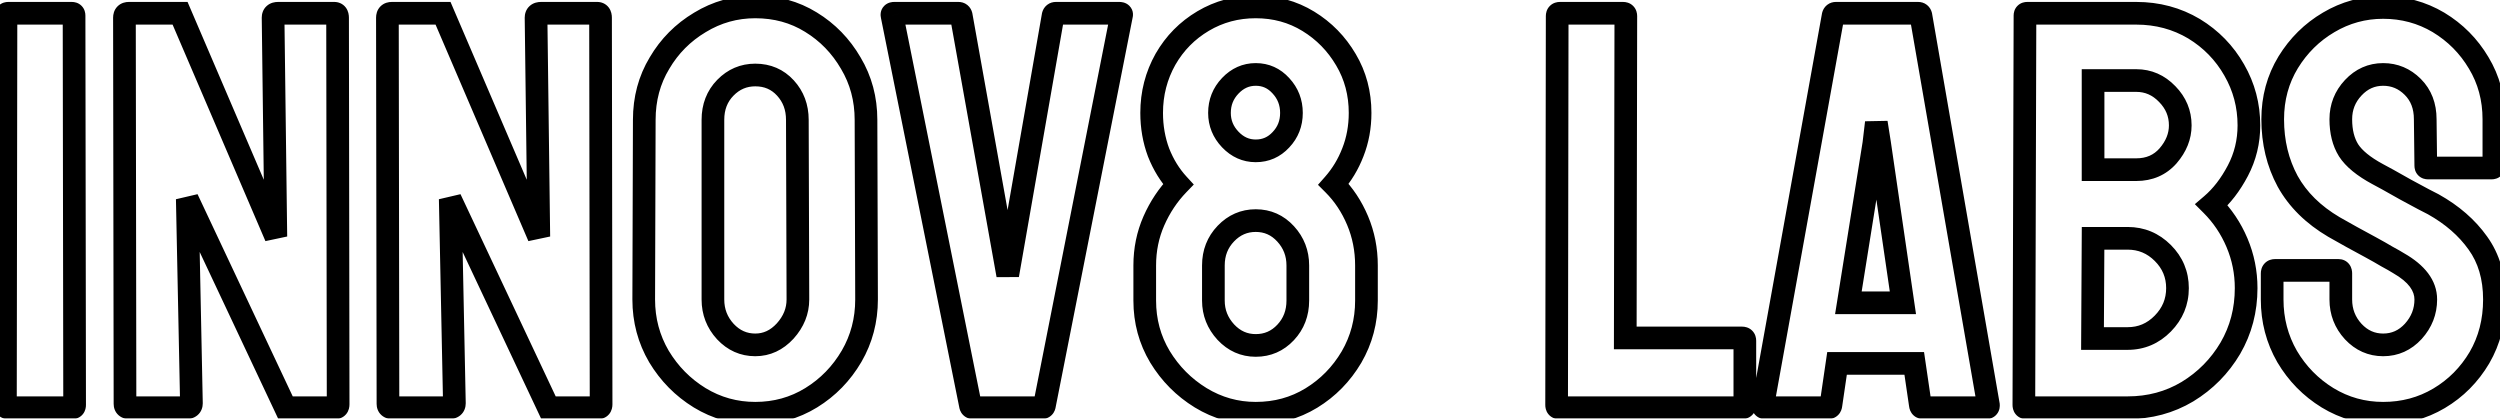  <svg
        width="430"
        height="72"
        viewBox="0 0 441 72"
        fill="none"
        xmlns="http://www.w3.org/2000/svg"
      >
        <mask
          id="path-1-outside-1_31_3"
          maskUnits="userSpaceOnUse"
          x="-2"
          y="-2"
          width="445"
          height="76"
          fill="black"
        >
          <rect fill="white" x="-2" y="-2" width="445" height="76" />
          <path d="M12.771 71H1.443C1.118 71 0.955 70.837 0.955 70.512L1.053 1.811C1.053 1.55 1.183 1.42 1.443 1.42H12.674C12.934 1.42 13.065 1.55 13.065 1.811L13.162 70.512C13.162 70.837 13.032 71 12.771 71ZM32.84 71H22.83C22.309 71 22.049 70.772 22.049 70.316L21.951 2.201C21.951 1.68 22.212 1.42 22.732 1.42H31.766L48.66 40.824L48.172 2.201C48.172 1.68 48.465 1.42 49.051 1.42H58.963C59.353 1.42 59.549 1.68 59.549 2.201L59.647 70.414C59.647 70.805 59.484 71 59.158 71H50.369L33.035 34.184L33.768 70.219C33.768 70.74 33.458 71 32.84 71ZM79.227 71H69.217C68.696 71 68.436 70.772 68.436 70.316L68.338 2.201C68.338 1.68 68.598 1.42 69.119 1.42H78.152L95.047 40.824L94.559 2.201C94.559 1.68 94.852 1.42 95.438 1.42H105.35C105.74 1.42 105.936 1.68 105.936 2.201L106.033 70.414C106.033 70.805 105.87 71 105.545 71H96.756L79.422 34.184L80.154 70.219C80.154 70.74 79.845 71 79.227 71ZM133.23 71.977C129.682 71.977 126.411 71.065 123.416 69.242C120.454 67.419 118.061 64.994 116.238 61.967C114.448 58.907 113.553 55.554 113.553 51.908L113.65 20.219C113.65 16.508 114.546 13.171 116.336 10.209C118.094 7.214 120.47 4.822 123.465 3.031C126.46 1.208 129.715 0.297 133.23 0.297C136.876 0.297 140.148 1.192 143.045 2.982C145.975 4.773 148.318 7.182 150.076 10.209C151.867 13.204 152.762 16.54 152.762 20.219L152.859 51.908C152.859 55.554 151.98 58.891 150.223 61.918C148.432 64.978 146.056 67.419 143.094 69.242C140.132 71.065 136.844 71.977 133.23 71.977ZM133.23 59.916C135.249 59.916 137.007 59.102 138.504 57.475C140.001 55.815 140.75 53.959 140.75 51.908L140.652 20.219C140.652 18.005 139.952 16.134 138.553 14.604C137.153 13.074 135.379 12.309 133.23 12.309C131.18 12.309 129.422 13.057 127.957 14.555C126.492 16.052 125.76 17.94 125.76 20.219V51.908C125.76 54.089 126.492 55.977 127.957 57.572C129.422 59.135 131.18 59.916 133.23 59.916ZM183.768 71H171.658C171.365 71 171.202 70.837 171.17 70.512L157.352 1.811C157.286 1.55 157.417 1.42 157.742 1.42H169.07C169.331 1.42 169.493 1.55 169.559 1.811L177.762 47.611L185.77 1.811C185.835 1.55 185.997 1.42 186.258 1.42H197.439C197.798 1.42 197.928 1.55 197.83 1.811L184.256 70.512C184.223 70.837 184.061 71 183.768 71ZM221.512 71.977C218.029 71.977 214.79 71.065 211.795 69.242C208.833 67.419 206.44 65.01 204.617 62.016C202.827 59.021 201.932 55.717 201.932 52.103V45.902C201.932 43.103 202.469 40.482 203.543 38.041C204.617 35.6 206.049 33.451 207.84 31.596C206.375 30.001 205.219 28.129 204.373 25.98C203.559 23.799 203.152 21.472 203.152 18.998C203.152 15.58 203.966 12.422 205.594 9.525C207.221 6.693 209.435 4.447 212.234 2.787C215.034 1.127 218.126 0.297 221.512 0.297C224.93 0.297 228.022 1.143 230.789 2.836C233.556 4.529 235.77 6.791 237.43 9.623C239.09 12.422 239.92 15.547 239.92 18.998C239.92 21.472 239.497 23.783 238.65 25.932C237.837 28.047 236.697 29.936 235.232 31.596C237.023 33.386 238.439 35.518 239.48 37.992C240.522 40.466 241.043 43.103 241.043 45.902V52.103C241.043 55.717 240.164 59.037 238.406 62.065C236.616 65.092 234.256 67.501 231.326 69.291C228.396 71.081 225.125 71.977 221.512 71.977ZM221.512 25.688C223.27 25.688 224.751 25.037 225.955 23.734C227.192 22.432 227.811 20.854 227.811 18.998C227.811 17.143 227.192 15.547 225.955 14.213C224.751 12.878 223.27 12.211 221.512 12.211C219.786 12.211 218.289 12.878 217.02 14.213C215.75 15.547 215.115 17.143 215.115 18.998C215.115 20.788 215.75 22.351 217.02 23.686C218.289 25.02 219.786 25.688 221.512 25.688ZM221.512 60.014C223.595 60.014 225.353 59.249 226.785 57.719C228.217 56.189 228.934 54.317 228.934 52.103V45.902C228.934 43.754 228.217 41.898 226.785 40.336C225.353 38.773 223.595 37.992 221.512 37.992C219.461 37.992 217.703 38.757 216.238 40.287C214.773 41.817 214.041 43.689 214.041 45.902V52.103C214.041 54.219 214.773 56.075 216.238 57.67C217.703 59.232 219.461 60.014 221.512 60.014ZM307.303 71H274.979C274.718 71 274.588 70.837 274.588 70.512L274.686 1.908C274.686 1.583 274.848 1.42 275.174 1.42H286.307C286.632 1.42 286.795 1.583 286.795 1.908L286.697 58.695H307.303C307.628 58.695 307.791 58.858 307.791 59.184V70.512C307.791 70.837 307.628 71 307.303 71ZM310.965 70.512L323.367 1.811C323.432 1.55 323.595 1.42 323.855 1.42H338.357C338.618 1.42 338.781 1.55 338.846 1.811L350.76 70.512C350.792 70.837 350.662 71 350.369 71H339.285C338.96 71 338.781 70.837 338.748 70.512L337.674 63.188H324.051L322.977 70.512C322.944 70.837 322.781 71 322.488 71H311.355C311.095 71 310.965 70.837 310.965 70.512ZM330.545 24.418L326.053 52.494H335.672L331.57 24.418L330.984 20.707L330.545 24.418ZM375.32 71H357.4C357.14 71 357.01 70.837 357.01 70.512L357.205 1.811C357.205 1.55 357.335 1.42 357.596 1.42H376.834C380.577 1.42 383.979 2.331 387.039 4.154C390.034 5.977 392.394 8.402 394.119 11.43C395.844 14.425 396.707 17.68 396.707 21.195C396.707 24.06 396.056 26.729 394.754 29.203C393.452 31.677 391.906 33.679 390.115 35.209C392.036 37.13 393.533 39.359 394.607 41.898C395.682 44.438 396.219 47.107 396.219 49.906C396.219 53.78 395.291 57.312 393.436 60.502C391.548 63.692 389.025 66.247 385.867 68.168C382.71 70.056 379.194 71 375.32 71ZM376.834 13.285H369.217V29.008H376.834C379.145 29.008 381.017 28.194 382.449 26.566C383.882 24.906 384.598 23.116 384.598 21.195C384.598 19.079 383.833 17.24 382.303 15.678C380.773 14.083 378.95 13.285 376.834 13.285ZM375.32 41.117H369.217L369.119 58.793H375.32C377.729 58.793 379.796 57.914 381.521 56.156C383.247 54.398 384.109 52.315 384.109 49.906C384.109 47.497 383.247 45.43 381.521 43.705C379.796 41.98 377.729 41.117 375.32 41.117ZM420.389 71.977C416.84 71.977 413.569 71.065 410.574 69.242C407.612 67.419 405.236 64.994 403.445 61.967C401.688 58.907 400.809 55.554 400.809 51.908V47.318C400.809 46.96 400.971 46.781 401.297 46.781H412.527C412.788 46.781 412.918 46.96 412.918 47.318V51.908C412.918 54.089 413.65 55.977 415.115 57.572C416.58 59.135 418.338 59.916 420.389 59.916C422.472 59.916 424.246 59.118 425.711 57.523C427.176 55.896 427.908 54.024 427.908 51.908C427.908 49.467 426.313 47.335 423.123 45.512C422.602 45.186 421.919 44.796 421.072 44.34C420.258 43.852 419.282 43.298 418.143 42.68C417.003 42.061 415.896 41.459 414.822 40.873C413.748 40.255 412.706 39.669 411.697 39.115C408.051 36.967 405.333 34.281 403.543 31.059C401.785 27.803 400.906 24.158 400.906 20.121C400.906 16.41 401.818 13.057 403.641 10.062C405.464 7.1 407.84 4.757 410.77 3.031C413.732 1.273 416.938 0.395 420.389 0.395C423.937 0.395 427.192 1.273 430.154 3.031C433.117 4.822 435.477 7.198 437.234 10.16C439.025 13.122 439.92 16.443 439.92 20.121V28.324C439.92 28.585 439.79 28.715 439.529 28.715H428.299C428.038 28.715 427.908 28.585 427.908 28.324L427.811 20.121C427.811 17.777 427.078 15.873 425.613 14.408C424.148 12.943 422.407 12.211 420.389 12.211C418.338 12.211 416.58 12.992 415.115 14.555C413.65 16.117 412.918 17.973 412.918 20.121C412.918 22.302 413.374 24.125 414.285 25.59C415.229 27.055 416.938 28.454 419.412 29.789C419.673 29.919 420.275 30.245 421.219 30.766C422.163 31.287 423.204 31.872 424.344 32.523C425.516 33.142 426.574 33.712 427.518 34.232C428.462 34.721 429.031 35.014 429.227 35.111C432.547 36.967 435.167 39.245 437.088 41.947C439.041 44.649 440.018 47.969 440.018 51.908C440.018 55.717 439.139 59.135 437.381 62.162C435.59 65.189 433.214 67.582 430.252 69.34C427.29 71.098 424.002 71.977 420.389 71.977Z" />
        </mask>
        <path
          d="M0.955 70.512L-1.045 70.509V70.512H0.955ZM1.053 1.811L3.053 1.813V1.811H1.053ZM13.065 1.811L11.065 1.811L11.065 1.813L13.065 1.811ZM13.162 70.512L15.162 70.512L15.162 70.509L13.162 70.512ZM12.771 69H1.443V73H12.771V69ZM1.443 69C1.589 69 2.065 69.038 2.491 69.464C2.917 69.89 2.955 70.366 2.955 70.512H-1.045C-1.045 70.983 -0.926 71.703 -0.337 72.292C0.252 72.881 0.972 73 1.443 73V69ZM2.955 70.515L3.053 1.813L-0.947 1.808L-1.045 70.509L2.955 70.515ZM3.053 1.811C3.053 1.989 3.007 2.49 2.565 2.932C2.122 3.374 1.621 3.42 1.443 3.42V-0.58C1.005 -0.58 0.309 -0.469 -0.264 0.103C-0.836 0.676 -0.947 1.372 -0.947 1.811H3.053ZM1.443 3.42H12.674V-0.58H1.443V3.42ZM12.674 3.42C12.496 3.42 11.995 3.374 11.553 2.932C11.11 2.49 11.065 1.989 11.065 1.811H15.065C15.065 1.372 14.954 0.676 14.381 0.103C13.809 -0.469 13.112 -0.58 12.674 -0.58V3.42ZM11.065 1.813L11.162 70.515L15.162 70.509L15.065 1.808L11.065 1.813ZM11.162 70.512C11.162 70.461 11.164 70.052 11.503 69.629C11.91 69.119 12.46 69 12.771 69V73C13.343 73 14.089 72.799 14.626 72.127C15.096 71.541 15.162 70.888 15.162 70.512H11.162ZM22.049 70.316L24.049 70.316L24.049 70.314L22.049 70.316ZM21.951 2.201L19.951 2.201L19.951 2.204L21.951 2.201ZM31.766 1.42L33.604 0.632L33.084 -0.58H31.766V1.42ZM48.66 40.824L46.822 41.612L50.66 40.799L48.66 40.824ZM48.172 2.201H46.172V2.214L46.172 2.226L48.172 2.201ZM59.549 2.201L57.549 2.201L57.549 2.204L59.549 2.201ZM59.647 70.414L61.647 70.414L61.647 70.411L59.647 70.414ZM50.369 71L48.56 71.852L49.1 73H50.369V71ZM33.035 34.184L34.845 33.332L31.036 34.224L33.035 34.184ZM33.768 70.219H35.768V70.198L35.767 70.178L33.768 70.219ZM32.84 69H22.83V73H32.84V69ZM22.83 69C22.839 69 22.921 69 23.048 69.037C23.181 69.076 23.372 69.158 23.561 69.324C23.992 69.701 24.049 70.161 24.049 70.316H20.049C20.049 70.927 20.236 71.729 20.927 72.334C21.568 72.895 22.322 73 22.83 73V69ZM24.049 70.314L23.951 2.198L19.951 2.204L20.049 70.319L24.049 70.314ZM23.951 2.201C23.951 2.249 23.938 2.652 23.561 3.029C23.183 3.407 22.78 3.42 22.732 3.42V-0.58C22.164 -0.58 21.37 -0.437 20.732 0.201C20.095 0.839 19.951 1.632 19.951 2.201H23.951ZM22.732 3.42H31.766V-0.58H22.732V3.42ZM29.927 2.208L46.822 41.612L50.498 40.036L33.604 0.632L29.927 2.208ZM50.66 40.799L50.172 2.176L46.172 2.226L46.66 40.849L50.66 40.799ZM50.172 2.201C50.172 2.314 50.129 2.747 49.72 3.11C49.54 3.27 49.359 3.35 49.234 3.386C49.174 3.404 49.126 3.412 49.097 3.416C49.067 3.42 49.051 3.42 49.051 3.42V-0.58C48.504 -0.58 47.72 -0.464 47.063 0.12C46.361 0.744 46.172 1.567 46.172 2.201H50.172ZM49.051 3.42H58.963V-0.58H49.051V3.42ZM58.963 3.42C58.84 3.42 58.639 3.399 58.407 3.296C58.163 3.188 57.955 3.019 57.802 2.815C57.526 2.447 57.549 2.133 57.549 2.201H61.549C61.549 1.748 61.474 1.044 61.002 0.415C60.449 -0.322 59.646 -0.58 58.963 -0.58V3.42ZM57.549 2.204L57.647 70.417L61.647 70.411L61.549 2.198L57.549 2.204ZM57.647 70.414C57.647 70.381 57.646 69.984 57.988 69.573C58.388 69.093 58.907 69 59.158 69V73C59.735 73 60.498 72.81 61.061 72.134C61.566 71.528 61.647 70.838 61.647 70.414H57.647ZM59.158 69H50.369V73H59.158V69ZM52.179 70.148L34.845 33.332L31.226 35.035L48.56 71.852L52.179 70.148ZM31.036 34.224L31.768 70.259L35.767 70.178L35.035 34.143L31.036 34.224ZM31.768 70.219C31.768 70.072 31.827 69.629 32.247 69.275C32.602 68.977 32.917 69 32.84 69V73C33.382 73 34.16 72.893 34.824 72.335C35.553 71.72 35.768 70.886 35.768 70.219H31.768ZM68.436 70.316L70.436 70.316L70.436 70.314L68.436 70.316ZM68.338 2.201L66.338 2.201L66.338 2.204L68.338 2.201ZM78.152 1.42L79.99 0.632L79.471 -0.58H78.152V1.42ZM95.047 40.824L93.209 41.612L97.047 40.799L95.047 40.824ZM94.559 2.201H92.559V2.214L92.559 2.226L94.559 2.201ZM105.936 2.201L103.936 2.201L103.936 2.204L105.936 2.201ZM106.033 70.414L108.033 70.414L108.033 70.411L106.033 70.414ZM96.756 71L94.946 71.852L95.487 73H96.756V71ZM79.422 34.184L81.231 33.332L77.422 34.224L79.422 34.184ZM80.154 70.219H82.154V70.198L82.154 70.178L80.154 70.219ZM79.227 69H69.217V73H79.227V69ZM69.217 69C69.226 69 69.308 69 69.435 69.037C69.568 69.076 69.759 69.158 69.948 69.324C70.379 69.701 70.436 70.161 70.436 70.316H66.436C66.436 70.927 66.622 71.729 67.314 72.334C67.954 72.895 68.709 73 69.217 73V69ZM70.436 70.314L70.338 2.198L66.338 2.204L66.436 70.319L70.436 70.314ZM70.338 2.201C70.338 2.249 70.325 2.652 69.947 3.029C69.57 3.407 69.167 3.42 69.119 3.42V-0.58C68.55 -0.58 67.757 -0.437 67.119 0.201C66.481 0.839 66.338 1.632 66.338 2.201H70.338ZM69.119 3.42H78.152V-0.58H69.119V3.42ZM76.314 2.208L93.209 41.612L96.885 40.036L79.99 0.632L76.314 2.208ZM97.047 40.799L96.558 2.176L92.559 2.226L93.047 40.849L97.047 40.799ZM96.559 2.201C96.559 2.314 96.516 2.747 96.107 3.11C95.927 3.27 95.745 3.35 95.621 3.386C95.561 3.404 95.513 3.412 95.484 3.416C95.454 3.42 95.438 3.42 95.438 3.42V-0.58C94.891 -0.58 94.107 -0.464 93.45 0.12C92.748 0.744 92.559 1.567 92.559 2.201H96.559ZM95.438 3.42H105.35V-0.58H95.438V3.42ZM105.35 3.42C105.227 3.42 105.026 3.399 104.794 3.296C104.55 3.188 104.342 3.019 104.189 2.815C103.913 2.447 103.936 2.133 103.936 2.201H107.936C107.936 1.748 107.861 1.044 107.389 0.415C106.836 -0.322 106.033 -0.58 105.35 -0.58V3.42ZM103.936 2.204L104.033 70.417L108.033 70.411L107.936 2.198L103.936 2.204ZM104.033 70.414C104.033 70.381 104.033 69.984 104.375 69.573C104.775 69.093 105.294 69 105.545 69V73C106.122 73 106.884 72.81 107.448 72.134C107.952 71.528 108.033 70.838 108.033 70.414H104.033ZM105.545 69H96.756V73H105.545V69ZM98.565 70.148L81.231 33.332L77.612 35.035L94.946 71.852L98.565 70.148ZM77.422 34.224L78.155 70.259L82.154 70.178L81.421 34.143L77.422 34.224ZM78.154 70.219C78.154 70.072 78.214 69.629 78.634 69.275C78.988 68.977 79.303 69 79.227 69V73C79.768 73 80.547 72.893 81.211 72.335C81.94 71.72 82.154 70.886 82.154 70.219H78.154ZM123.416 69.242L122.368 70.945L122.376 70.951L123.416 69.242ZM116.238 61.967L114.512 62.977L114.518 62.988L114.525 62.998L116.238 61.967ZM113.553 51.908L111.553 51.902V51.908H113.553ZM113.65 20.219L115.65 20.225V20.219H113.65ZM116.336 10.209L118.048 11.243L118.054 11.232L118.061 11.221L116.336 10.209ZM123.465 3.031L124.491 4.748L124.498 4.744L124.505 4.74L123.465 3.031ZM143.045 2.982L141.994 4.684L142.002 4.689L143.045 2.982ZM150.076 10.209L148.347 11.213L148.353 11.224L148.36 11.235L150.076 10.209ZM152.762 20.219L150.762 20.219L150.762 20.225L152.762 20.219ZM152.859 51.908L154.859 51.908L154.859 51.902L152.859 51.908ZM150.223 61.918L151.949 62.928L151.952 62.922L150.223 61.918ZM138.504 57.475L139.976 58.829L139.982 58.822L139.989 58.814L138.504 57.475ZM140.75 51.908L142.75 51.908L142.75 51.902L140.75 51.908ZM140.652 20.219L138.652 20.219L138.652 20.225L140.652 20.219ZM127.957 57.572L126.484 58.925L126.491 58.933L126.498 58.94L127.957 57.572ZM133.23 69.977C130.044 69.977 127.133 69.164 124.456 67.534L122.376 70.951C125.688 72.967 129.32 73.977 133.23 73.977V69.977ZM124.464 67.539C121.779 65.886 119.612 63.693 117.952 60.935L114.525 62.998C116.51 66.295 119.129 68.952 122.368 70.945L124.464 67.539ZM117.965 60.957C116.359 58.212 115.553 55.21 115.553 51.908H111.553C111.553 55.898 112.537 59.602 114.512 62.977L117.965 60.957ZM115.553 51.914L115.65 20.225L111.65 20.213L111.553 51.902L115.553 51.914ZM115.65 20.219C115.65 16.845 116.46 13.871 118.048 11.243L114.624 9.174C112.632 12.471 111.65 16.171 111.65 20.219H115.65ZM118.061 11.221C119.648 8.518 121.783 6.367 124.491 4.748L122.439 1.315C119.157 3.276 116.54 5.911 114.611 9.197L118.061 11.221ZM124.505 4.74C127.185 3.108 130.081 2.297 133.23 2.297V-1.703C129.349 -1.703 125.734 -0.691 122.425 1.323L124.505 4.74ZM133.23 2.297C136.532 2.297 139.435 3.103 141.994 4.684L144.096 1.281C140.861 -0.718 137.22 -1.703 133.23 -1.703V2.297ZM142.002 4.689C144.642 6.302 146.752 8.468 148.347 11.213L151.806 9.205C149.884 5.896 147.307 3.243 144.088 1.276L142.002 4.689ZM148.36 11.235C149.954 13.903 150.762 16.881 150.762 20.219H154.762C154.762 16.199 153.779 12.505 151.793 9.183L148.36 11.235ZM150.762 20.225L150.859 51.914L154.859 51.902L154.762 20.213L150.762 20.225ZM150.859 51.908C150.859 55.217 150.066 58.204 148.493 60.914L151.952 62.922C153.895 59.577 154.859 55.892 154.859 51.908H150.859ZM148.496 60.908C146.868 63.69 144.723 65.891 142.046 67.539L144.142 70.945C147.389 68.947 149.996 66.265 151.949 62.928L148.496 60.908ZM142.046 67.539C139.411 69.16 136.489 69.977 133.23 69.977V73.977C137.199 73.977 140.852 72.97 144.142 70.945L142.046 67.539ZM133.23 61.916C135.865 61.916 138.14 60.824 139.976 58.829L137.032 56.12C135.873 57.38 134.632 57.916 133.23 57.916V61.916ZM139.989 58.814C141.785 56.822 142.75 54.5 142.75 51.908H138.75C138.75 53.418 138.217 54.806 137.019 56.135L139.989 58.814ZM142.75 51.902L142.652 20.213L138.652 20.225L138.75 51.914L142.75 51.902ZM142.652 20.219C142.652 17.542 141.789 15.178 140.028 13.254L137.077 15.954C138.115 17.088 138.652 18.468 138.652 20.219H142.652ZM140.028 13.254C138.235 11.293 135.917 10.309 133.23 10.309V14.309C134.841 14.309 136.071 14.854 137.077 15.954L140.028 13.254ZM133.23 10.309C130.629 10.309 128.359 11.283 126.527 13.156L129.387 15.953C130.484 14.831 131.731 14.309 133.23 14.309V10.309ZM126.527 13.156C124.663 15.062 123.76 17.468 123.76 20.219H127.76C127.76 18.413 128.321 17.042 129.387 15.953L126.527 13.156ZM123.76 20.219V51.908H127.76V20.219H123.76ZM123.76 51.908C123.76 54.586 124.678 56.958 126.484 58.925L129.43 56.219C128.307 54.996 127.76 53.592 127.76 51.908H123.76ZM126.498 58.94C128.322 60.886 130.6 61.916 133.23 61.916V57.916C131.76 57.916 130.522 57.384 129.416 56.204L126.498 58.94ZM171.17 70.512L173.16 70.313L173.15 70.214L173.131 70.117L171.17 70.512ZM157.352 1.811L159.312 1.416L159.303 1.371L159.292 1.325L157.352 1.811ZM169.559 1.811L171.527 1.458L171.515 1.391L171.499 1.325L169.559 1.811ZM177.762 47.611L175.793 47.964L179.732 47.956L177.762 47.611ZM185.77 1.811L183.829 1.325L183.812 1.395L183.799 1.466L185.77 1.811ZM197.83 1.811L195.957 1.108L195.9 1.262L195.868 1.423L197.83 1.811ZM184.256 70.512L182.294 70.124L182.275 70.218L182.266 70.313L184.256 70.512ZM183.768 69H171.658V73H183.768V69ZM171.658 69C171.89 69 172.342 69.075 172.731 69.464C173.089 69.822 173.149 70.206 173.16 70.313L169.18 70.711C169.223 71.143 169.381 71.771 169.902 72.292C170.454 72.844 171.133 73 171.658 73V69ZM173.131 70.117L159.312 1.416L155.391 2.205L169.209 70.906L173.131 70.117ZM159.292 1.325C159.345 1.536 159.452 2.294 158.815 2.932C158.547 3.199 158.262 3.316 158.084 3.367C157.91 3.417 157.783 3.42 157.742 3.42V-0.58C157.424 -0.58 156.627 -0.538 155.986 0.103C155.218 0.871 155.294 1.825 155.411 2.296L159.292 1.325ZM157.742 3.42H169.07V-0.58H157.742V3.42ZM169.07 3.42C168.862 3.42 168.493 3.363 168.138 3.079C167.79 2.801 167.661 2.467 167.618 2.296L171.499 1.325C171.391 0.894 171.148 0.364 170.637 -0.044C170.12 -0.458 169.539 -0.58 169.07 -0.58V3.42ZM167.59 2.163L175.793 47.964L179.73 47.259L171.527 1.458L167.59 2.163ZM179.732 47.956L187.74 2.155L183.799 1.466L175.792 47.267L179.732 47.956ZM187.71 2.296C187.667 2.467 187.538 2.801 187.19 3.079C186.836 3.363 186.466 3.42 186.258 3.42V-0.58C185.789 -0.58 185.208 -0.458 184.691 -0.044C184.18 0.364 183.937 0.894 183.829 1.325L187.71 2.296ZM186.258 3.42H197.439V-0.58H186.258V3.42ZM197.439 3.42C197.421 3.42 197.311 3.42 197.15 3.377C196.992 3.335 196.683 3.224 196.391 2.932C196.067 2.607 195.9 2.196 195.868 1.806C195.839 1.463 195.919 1.212 195.957 1.108L199.703 2.513C199.868 2.073 200.101 0.985 199.22 0.103C198.554 -0.563 197.708 -0.58 197.439 -0.58V3.42ZM195.868 1.423L182.294 70.124L186.218 70.899L199.792 2.198L195.868 1.423ZM182.266 70.313C182.276 70.206 182.337 69.822 182.695 69.464C183.084 69.075 183.536 69 183.768 69V73C184.293 73 184.972 72.844 185.524 72.292C186.045 71.771 186.203 71.143 186.246 70.711L182.266 70.313ZM211.795 69.242L210.747 70.945L210.755 70.951L211.795 69.242ZM204.617 62.016L202.901 63.042L202.905 63.049L202.909 63.056L204.617 62.016ZM207.84 31.596L209.279 32.984L210.586 31.63L209.313 30.243L207.84 31.596ZM204.373 25.98L202.499 26.68L202.506 26.697L202.512 26.713L204.373 25.98ZM205.594 9.525L203.86 8.529L203.855 8.537L203.85 8.546L205.594 9.525ZM237.43 9.623L235.704 10.634L235.709 10.643L237.43 9.623ZM238.65 25.932L236.79 25.199L236.787 25.206L236.784 25.214L238.65 25.932ZM235.232 31.596L233.733 30.273L232.49 31.681L233.818 33.01L235.232 31.596ZM238.406 62.065L240.128 63.083L240.132 63.076L240.136 63.069L238.406 62.065ZM225.955 23.734L224.505 22.357L224.496 22.366L224.487 22.376L225.955 23.734ZM225.955 14.213L224.47 15.553L224.479 15.563L224.488 15.572L225.955 14.213ZM226.785 57.719L225.325 56.352L226.785 57.719ZM216.238 40.287L217.683 41.67L216.238 40.287ZM216.238 57.67L214.765 59.023L214.772 59.03L214.779 59.038L216.238 57.67ZM221.512 69.977C218.398 69.977 215.518 69.167 212.835 67.534L210.755 70.951C214.061 72.963 217.659 73.977 221.512 73.977V69.977ZM212.843 67.539C210.153 65.883 207.985 63.703 206.326 60.976L202.909 63.056C204.895 66.318 207.513 68.955 210.747 70.945L212.843 67.539ZM206.334 60.989C204.736 58.316 203.932 55.369 203.932 52.103H199.932C199.932 56.065 200.918 59.725 202.901 63.042L206.334 60.989ZM203.932 52.103V45.902H199.932V52.103H203.932ZM203.932 45.902C203.932 43.366 204.417 41.022 205.374 38.846L201.712 37.236C200.521 39.943 199.932 42.84 199.932 45.902H203.932ZM205.374 38.846C206.356 36.614 207.658 34.664 209.279 32.984L206.401 30.207C204.441 32.238 202.878 34.586 201.712 37.236L205.374 38.846ZM209.313 30.243C208.025 28.841 206.996 27.183 206.234 25.247L202.512 26.713C203.443 29.075 204.725 31.161 206.367 32.949L209.313 30.243ZM206.247 25.281C205.522 23.338 205.152 21.248 205.152 18.998H201.152C201.152 21.696 201.597 24.261 202.499 26.68L206.247 25.281ZM205.152 18.998C205.152 15.913 205.883 13.094 207.337 10.505L203.85 8.546C202.049 11.751 201.152 15.247 201.152 18.998H205.152ZM207.328 10.522C208.784 7.987 210.752 5.991 213.255 4.507L211.214 1.067C208.117 2.903 205.658 5.399 203.86 8.529L207.328 10.522ZM213.255 4.507C215.733 3.038 218.47 2.297 221.512 2.297V-1.703C217.782 -1.703 214.335 -0.784 211.214 1.067L213.255 4.507ZM221.512 2.297C224.582 2.297 227.31 3.052 229.745 4.542L231.833 1.13C228.734 -0.766 225.277 -1.703 221.512 -1.703V2.297ZM229.745 4.542C232.228 6.061 234.209 8.083 235.704 10.634L239.155 8.612C237.33 5.499 234.884 2.997 231.833 1.13L229.745 4.542ZM235.709 10.643C237.175 13.115 237.92 15.884 237.92 18.998H241.92C241.92 15.211 241.004 11.73 239.15 8.603L235.709 10.643ZM237.92 18.998C237.92 21.239 237.538 23.3 236.79 25.199L240.511 26.665C241.456 24.267 241.92 21.705 241.92 18.998H237.92ZM236.784 25.214C236.053 27.113 235.036 28.795 233.733 30.273L236.732 32.919C238.358 31.076 239.62 28.982 240.517 26.65L236.784 25.214ZM233.818 33.01C235.415 34.606 236.69 36.518 237.637 38.768L241.324 37.216C240.188 34.518 238.631 32.166 236.647 30.181L233.818 33.01ZM237.637 38.768C238.571 40.986 239.043 43.358 239.043 45.902H243.043C243.043 42.848 242.473 39.946 241.324 37.216L237.637 38.768ZM239.043 45.902V52.103H243.043V45.902H239.043ZM239.043 52.103C239.043 55.376 238.251 58.348 236.677 61.06L240.136 63.069C242.077 59.726 243.043 56.058 243.043 52.103H239.043ZM236.685 61.046C235.057 63.799 232.927 65.969 230.283 67.585L232.369 70.998C235.585 69.032 238.175 66.384 240.128 63.083L236.685 61.046ZM230.283 67.585C227.684 69.173 224.777 69.977 221.512 69.977V73.977C225.473 73.977 229.109 72.99 232.369 70.998L230.283 67.585ZM221.512 27.688C223.833 27.688 225.844 26.8 227.423 25.093L224.487 22.376C223.657 23.273 222.706 23.688 221.512 23.688V27.688ZM227.405 25.112C229.008 23.425 229.811 21.347 229.811 18.998H225.811C225.811 20.36 225.376 21.44 224.505 22.357L227.405 25.112ZM229.811 18.998C229.811 16.649 229.009 14.566 227.422 12.853L224.488 15.572C225.375 16.529 225.811 17.636 225.811 18.998H229.811ZM227.44 12.873C225.866 11.129 223.85 10.211 221.512 10.211V14.211C222.689 14.211 223.635 14.627 224.47 15.553L227.44 12.873ZM221.512 10.211C219.199 10.211 217.189 11.133 215.57 12.835L218.469 15.591C219.389 14.624 220.374 14.211 221.512 14.211V10.211ZM215.57 12.835C213.944 14.544 213.115 16.634 213.115 18.998H217.115C217.115 17.651 217.556 16.551 218.469 15.591L215.57 12.835ZM213.115 18.998C213.115 21.318 213.959 23.369 215.57 25.064L218.469 22.307C217.541 21.332 217.115 20.259 217.115 18.998H213.115ZM215.57 25.064C217.189 26.765 219.199 27.688 221.512 27.688V23.688C220.374 23.688 219.389 23.275 218.469 22.307L215.57 25.064ZM221.512 62.014C224.152 62.014 226.437 61.017 228.245 59.086L225.325 56.352C224.268 57.481 223.038 58.014 221.512 58.014V62.014ZM228.245 59.086C230.045 57.163 230.934 54.793 230.934 52.103H226.934C226.934 53.841 226.39 55.215 225.325 56.352L228.245 59.086ZM230.934 52.103V45.902H226.934V52.103H230.934ZM230.934 45.902C230.934 43.261 230.035 40.921 228.259 38.984L225.311 41.687C226.4 42.876 226.934 44.247 226.934 45.902H230.934ZM228.259 38.984C226.456 37.017 224.167 35.992 221.512 35.992V39.992C223.023 39.992 224.25 40.53 225.311 41.687L228.259 38.984ZM221.512 35.992C218.896 35.992 216.622 36.995 214.794 38.904L217.683 41.67C218.784 40.52 220.026 39.992 221.512 39.992V35.992ZM214.794 38.904C212.955 40.824 212.041 43.199 212.041 45.902H216.041C216.041 44.178 216.592 42.81 217.683 41.67L214.794 38.904ZM212.041 45.902V52.103H216.041V45.902H212.041ZM212.041 52.103C212.041 54.733 212.97 57.068 214.765 59.023L217.711 56.317C216.577 55.081 216.041 53.706 216.041 52.103H212.041ZM214.779 59.038C216.603 60.983 218.881 62.014 221.512 62.014V58.014C220.041 58.014 218.803 57.481 217.697 56.302L214.779 59.038ZM274.588 70.512L272.588 70.509V70.512H274.588ZM274.686 1.908L276.686 1.911V1.908H274.686ZM286.795 1.908L288.795 1.912V1.908H286.795ZM286.697 58.695L284.697 58.692L284.694 60.695H286.697V58.695ZM307.303 69H274.979V73H307.303V69ZM274.979 69C275.29 69 275.84 69.119 276.247 69.629C276.586 70.052 276.588 70.461 276.588 70.512H272.588C272.588 70.888 272.654 71.541 273.124 72.127C273.661 72.799 274.407 73 274.979 73V69ZM276.588 70.515L276.686 1.911L272.686 1.905L272.588 70.509L276.588 70.515ZM276.686 1.908C276.686 2.054 276.648 2.53 276.222 2.956C275.796 3.382 275.319 3.42 275.174 3.42V-0.58C274.703 -0.58 273.982 -0.461 273.393 0.128C272.805 0.717 272.686 1.437 272.686 1.908H276.686ZM275.174 3.42H286.307V-0.58H275.174V3.42ZM286.307 3.42C286.161 3.42 285.685 3.382 285.259 2.956C284.833 2.53 284.795 2.054 284.795 1.908H288.795C288.795 1.437 288.676 0.717 288.087 0.128C287.498 -0.461 286.778 -0.58 286.307 -0.58V3.42ZM284.795 1.905L284.697 58.692L288.697 58.699L288.795 1.912L284.795 1.905ZM286.697 60.695H307.303V56.695H286.697V60.695ZM307.303 60.695C307.157 60.695 306.681 60.658 306.255 60.232C305.829 59.806 305.791 59.329 305.791 59.184H309.791C309.791 58.712 309.672 57.992 309.083 57.403C308.494 56.814 307.774 56.695 307.303 56.695V60.695ZM305.791 59.184V70.512H309.791V59.184H305.791ZM305.791 70.512C305.791 70.366 305.829 69.89 306.255 69.464C306.681 69.038 307.157 69 307.303 69V73C307.774 73 308.494 72.881 309.083 72.292C309.672 71.703 309.791 70.983 309.791 70.512H305.791ZM310.965 70.512L308.997 70.156L308.965 70.333V70.512H310.965ZM323.367 1.811L321.427 1.325L321.411 1.39L321.399 1.455L323.367 1.811ZM338.846 1.811L340.816 1.469L340.804 1.397L340.786 1.325L338.846 1.811ZM350.76 70.512L352.75 70.313L352.743 70.241L352.73 70.17L350.76 70.512ZM338.748 70.512L340.738 70.313L340.734 70.267L340.727 70.222L338.748 70.512ZM337.674 63.188L339.653 62.897L339.402 61.188H337.674V63.188ZM324.051 63.188V61.188H322.323L322.072 62.897L324.051 63.188ZM322.977 70.512L320.998 70.222L320.991 70.267L320.986 70.313L322.977 70.512ZM330.545 24.418L332.52 24.734L332.526 24.694L332.531 24.653L330.545 24.418ZM326.053 52.494L324.078 52.178L323.707 54.494H326.053V52.494ZM335.672 52.494V54.494H337.985L337.651 52.205L335.672 52.494ZM331.57 24.418L333.549 24.129L333.548 24.117L333.546 24.106L331.57 24.418ZM330.984 20.707L332.96 20.395L328.998 20.472L330.984 20.707ZM312.933 70.867L325.335 2.166L321.399 1.455L308.997 70.156L312.933 70.867ZM325.307 2.296C325.265 2.467 325.135 2.801 324.787 3.079C324.433 3.363 324.063 3.42 323.855 3.42V-0.58C323.387 -0.58 322.806 -0.458 322.289 -0.044C321.778 0.364 321.535 0.894 321.427 1.325L325.307 2.296ZM323.855 3.42H338.357V-0.58H323.855V3.42ZM338.357 3.42C338.149 3.42 337.78 3.363 337.425 3.079C337.077 2.801 336.948 2.467 336.905 2.296L340.786 1.325C340.678 0.894 340.435 0.364 339.924 -0.044C339.407 -0.458 338.826 -0.58 338.357 -0.58V3.42ZM336.875 2.152L348.789 70.853L352.73 70.17L340.816 1.469L336.875 2.152ZM348.77 70.711C348.763 70.64 348.719 70.135 349.125 69.629C349.576 69.065 350.167 69 350.369 69V73C350.864 73 351.667 72.854 352.248 72.127C352.784 71.458 352.789 70.709 352.75 70.313L348.77 70.711ZM350.369 69H339.285V73H350.369V69ZM339.285 69C339.445 69 339.862 69.043 340.252 69.398C340.641 69.751 340.723 70.159 340.738 70.313L336.758 70.711C336.806 71.19 336.994 71.842 337.561 72.358C338.13 72.875 338.799 73 339.285 73V69ZM340.727 70.222L339.653 62.897L335.695 63.478L336.769 70.802L340.727 70.222ZM337.674 61.188H324.051V65.188H337.674V61.188ZM322.072 62.897L320.998 70.222L324.955 70.802L326.03 63.478L322.072 62.897ZM320.986 70.313C320.997 70.206 321.057 69.822 321.416 69.464C321.805 69.075 322.256 69 322.488 69V73C323.013 73 323.693 72.844 324.244 72.292C324.765 71.771 324.923 71.143 324.967 70.711L320.986 70.313ZM322.488 69H311.355V73H322.488V69ZM311.355 69C311.667 69 312.217 69.119 312.624 69.629C312.963 70.052 312.965 70.461 312.965 70.512H308.965C308.965 70.888 309.031 71.541 309.501 72.127C310.038 72.799 310.784 73 311.355 73V69ZM328.57 24.102L324.078 52.178L328.028 52.81L332.52 24.734L328.57 24.102ZM326.053 54.494H335.672V50.494H326.053V54.494ZM337.651 52.205L333.549 24.129L329.591 24.707L333.693 52.783L337.651 52.205ZM333.546 24.106L332.96 20.395L329.009 21.019L329.595 24.73L333.546 24.106ZM328.998 20.472L328.559 24.183L332.531 24.653L332.97 20.942L328.998 20.472ZM357.01 70.512L355.01 70.506V70.512H357.01ZM357.205 1.811L359.205 1.816V1.811H357.205ZM387.039 4.154L388.079 2.446L388.071 2.441L388.063 2.436L387.039 4.154ZM394.119 11.43L392.381 12.42L392.386 12.428L394.119 11.43ZM390.115 35.209L388.816 33.688L387.172 35.094L388.701 36.623L390.115 35.209ZM393.436 60.502L395.157 61.521L395.161 61.514L395.164 61.508L393.436 60.502ZM385.867 68.168L386.894 69.885L386.9 69.881L386.907 69.877L385.867 68.168ZM369.217 13.285V11.285H367.217V13.285H369.217ZM369.217 29.008H367.217V31.008H369.217V29.008ZM382.449 26.566L383.951 27.888L383.957 27.88L383.964 27.873L382.449 26.566ZM382.303 15.678L380.859 17.062L380.867 17.07L380.874 17.077L382.303 15.678ZM369.217 41.117V39.117H367.228L367.217 41.106L369.217 41.117ZM369.119 58.793L367.119 58.782L367.108 60.793H369.119V58.793ZM375.32 69H357.4V73H375.32V69ZM357.4 69C357.712 69 358.262 69.119 358.669 69.629C359.008 70.052 359.01 70.461 359.01 70.512H355.01C355.01 70.888 355.076 71.541 355.546 72.127C356.083 72.799 356.829 73 357.4 73V69ZM359.01 70.517L359.205 1.816L355.205 1.805L355.01 70.506L359.01 70.517ZM359.205 1.811C359.205 1.989 359.159 2.49 358.717 2.932C358.275 3.374 357.774 3.42 357.596 3.42V-0.58C357.157 -0.58 356.461 -0.469 355.889 0.103C355.316 0.676 355.205 1.372 355.205 1.811H359.205ZM357.596 3.42H376.834V-0.58H357.596V3.42ZM376.834 3.42C380.236 3.42 383.281 4.244 386.015 5.872L388.063 2.436C384.677 0.419 380.919 -0.58 376.834 -0.58V3.42ZM385.999 5.863C388.706 7.51 390.825 9.689 392.382 12.42L395.857 10.439C393.963 7.116 391.362 4.444 388.079 2.446L385.999 5.863ZM392.386 12.428C393.933 15.114 394.707 18.024 394.707 21.195H398.707C398.707 17.336 397.755 13.735 395.852 10.431L392.386 12.428ZM394.707 21.195C394.707 23.744 394.131 26.092 392.984 28.272L396.524 30.135C397.981 27.366 398.707 24.376 398.707 21.195H394.707ZM392.984 28.272C391.778 30.562 390.381 32.351 388.816 33.688L391.415 36.729C393.43 35.007 395.125 32.792 396.524 30.135L392.984 28.272ZM388.701 36.623C390.437 38.359 391.79 40.372 392.765 42.678L396.449 41.119C395.276 38.346 393.635 35.9 391.529 33.795L388.701 36.623ZM392.765 42.678C393.734 44.966 394.219 47.37 394.219 49.906H398.219C398.219 46.843 397.63 43.909 396.449 41.119L392.765 42.678ZM394.219 49.906C394.219 53.445 393.376 56.627 391.707 59.496L395.164 61.508C397.206 57.997 398.219 54.115 398.219 49.906H394.219ZM391.714 59.483C389.993 62.392 387.704 64.71 384.828 66.459L386.907 69.877C390.345 67.785 393.102 64.992 395.157 61.521L391.714 59.483ZM384.841 66.451C382.01 68.144 378.853 69 375.32 69V73C379.536 73 383.409 71.968 386.894 69.885L384.841 66.451ZM376.834 11.285H369.217V15.285H376.834V11.285ZM367.217 13.285V29.008H371.217V13.285H367.217ZM369.217 31.008H376.834V27.008H369.217V31.008ZM376.834 31.008C379.677 31.008 382.111 29.978 383.951 27.888L380.948 25.245C379.923 26.41 378.613 27.008 376.834 27.008V31.008ZM383.964 27.873C385.662 25.904 386.598 23.663 386.598 21.195H382.598C382.598 22.569 382.101 23.908 380.935 25.26L383.964 27.873ZM386.598 21.195C386.598 18.537 385.614 16.201 383.732 14.278L380.874 17.077C382.051 18.28 382.598 19.622 382.598 21.195H386.598ZM383.746 14.293C381.858 12.325 379.521 11.285 376.834 11.285V15.285C378.378 15.285 379.688 15.841 380.859 17.062L383.746 14.293ZM375.32 39.117H369.217V43.117H375.32V39.117ZM367.217 41.106L367.119 58.782L371.119 58.804L371.217 41.128L367.217 41.106ZM369.119 60.793H375.32V56.793H369.119V60.793ZM375.32 60.793C378.279 60.793 380.857 59.688 382.949 57.557L380.094 54.755C378.735 56.14 377.179 56.793 375.32 56.793V60.793ZM382.949 57.557C385.032 55.435 386.109 52.852 386.109 49.906H382.109C382.109 51.778 381.462 53.362 380.094 54.755L382.949 57.557ZM386.109 49.906C386.109 46.959 385.031 44.386 382.936 42.291L380.107 45.119C381.463 46.475 382.109 48.035 382.109 49.906H386.109ZM382.936 42.291C380.841 40.196 378.267 39.117 375.32 39.117V43.117C377.191 43.117 378.752 43.764 380.107 45.119L382.936 42.291ZM410.574 69.242L409.526 70.945L409.534 70.951L410.574 69.242ZM403.445 61.967L401.711 62.963L401.717 62.974L401.724 62.985L403.445 61.967ZM415.115 57.572L413.642 58.925L413.649 58.933L413.656 58.94L415.115 57.572ZM425.711 57.523L427.184 58.876L427.191 58.869L427.198 58.861L425.711 57.523ZM423.123 45.512L422.063 47.208L422.097 47.229L422.131 47.248L423.123 45.512ZM421.072 44.34L420.043 46.055L420.083 46.079L420.124 46.101L421.072 44.34ZM414.822 40.873L413.824 42.606L413.844 42.618L413.865 42.629L414.822 40.873ZM411.697 39.115L410.682 40.838L410.709 40.854L410.736 40.869L411.697 39.115ZM403.543 31.059L401.783 32.009L401.789 32.019L401.795 32.03L403.543 31.059ZM403.641 10.062L401.937 9.014L401.932 9.023L403.641 10.062ZM410.77 3.031L411.784 4.755L411.79 4.751L410.77 3.031ZM430.154 3.031L431.189 1.32L431.182 1.315L431.175 1.311L430.154 3.031ZM437.234 10.16L435.514 11.181L435.519 11.188L435.523 11.195L437.234 10.16ZM427.908 28.324H429.908V28.312L429.908 28.3L427.908 28.324ZM427.811 20.121H425.811V20.133L425.811 20.145L427.811 20.121ZM414.285 25.59L412.587 26.646L412.595 26.66L412.604 26.673L414.285 25.59ZM419.412 29.789L418.463 31.549L418.49 31.564L418.518 31.578L419.412 29.789ZM424.344 32.523L423.351 34.26L423.381 34.277L423.41 34.292L424.344 32.523ZM427.518 34.232L426.551 35.984L426.575 35.996L426.599 36.009L427.518 34.232ZM429.227 35.111L430.202 33.365L430.162 33.343L430.121 33.322L429.227 35.111ZM437.088 41.947L435.458 43.106L435.462 43.112L435.467 43.119L437.088 41.947ZM437.381 62.162L439.102 63.18L439.106 63.173L439.11 63.166L437.381 62.162ZM420.389 69.977C417.203 69.977 414.292 69.164 411.614 67.534L409.534 70.951C412.846 72.967 416.478 73.977 420.389 73.977V69.977ZM411.622 67.539C408.94 65.888 406.794 63.7 405.167 60.949L401.724 62.985C403.678 66.289 406.284 68.95 409.526 70.945L411.622 67.539ZM405.18 60.971C403.602 58.224 402.809 55.217 402.809 51.908H398.809C398.809 55.892 399.773 59.59 401.711 62.963L405.18 60.971ZM402.809 51.908V47.318H398.809V51.908H402.809ZM402.809 47.318C402.809 47.403 402.793 47.84 402.411 48.261C401.995 48.718 401.494 48.781 401.297 48.781V44.781C400.774 44.781 400.029 44.934 399.451 45.57C398.905 46.17 398.809 46.876 398.809 47.318H402.809ZM401.297 48.781H412.527V44.781H401.297V48.781ZM412.527 48.781C412.365 48.781 412.127 48.753 411.865 48.633C411.592 48.508 411.366 48.316 411.203 48.092C410.908 47.687 410.918 47.322 410.918 47.318H414.918C414.918 46.956 414.863 46.324 414.438 45.739C413.927 45.036 413.169 44.781 412.527 44.781V48.781ZM410.918 47.318V51.908H414.918V47.318H410.918ZM410.918 51.908C410.918 54.586 411.836 56.958 413.642 58.925L416.588 56.219C415.465 54.996 414.918 53.592 414.918 51.908H410.918ZM413.656 58.94C415.48 60.886 417.758 61.916 420.389 61.916V57.916C418.918 57.916 417.68 57.384 416.574 56.204L413.656 58.94ZM420.389 61.916C423.057 61.916 425.357 60.865 427.184 58.876L424.238 56.171C423.135 57.372 421.887 57.916 420.389 57.916V61.916ZM427.198 58.861C428.98 56.881 429.908 54.537 429.908 51.908H425.908C425.908 53.511 425.371 54.911 424.224 56.185L427.198 58.861ZM429.908 51.908C429.908 48.427 427.586 45.759 424.115 43.775L422.131 47.248C425.04 48.911 425.908 50.507 425.908 51.908H429.908ZM424.183 43.816C423.611 43.458 422.886 43.045 422.02 42.579L420.124 46.101C420.951 46.546 421.593 46.914 422.063 47.208L424.183 43.816ZM422.101 42.625C421.256 42.118 420.253 41.55 419.097 40.922L417.188 44.437C418.311 45.047 419.261 45.586 420.043 46.055L422.101 42.625ZM419.097 40.922C417.959 40.304 416.853 39.703 415.78 39.117L413.865 42.629C414.94 43.215 416.048 43.818 417.188 44.437L419.097 40.922ZM415.82 39.14C414.735 38.515 413.681 37.922 412.659 37.362L410.736 40.869C411.732 41.415 412.761 41.994 413.824 42.606L415.82 39.14ZM412.713 37.392C409.328 35.397 406.884 32.955 405.291 30.087L401.795 32.03C403.782 35.608 406.775 38.536 410.682 40.838L412.713 37.392ZM405.303 30.108C403.717 27.171 402.906 23.857 402.906 20.121H398.906C398.906 24.458 399.854 28.436 401.783 32.009L405.303 30.108ZM402.906 20.121C402.906 16.755 403.728 13.765 405.349 11.102L401.932 9.023C399.907 12.349 398.906 16.066 398.906 20.121H402.906ZM405.344 11.111C407 8.42 409.142 6.31 411.784 4.755L409.755 1.308C406.537 3.203 403.927 5.781 401.937 9.014L405.344 11.111ZM411.79 4.751C414.443 3.177 417.297 2.395 420.389 2.395V-1.605C416.58 -1.605 413.021 -0.63 409.749 1.311L411.79 4.751ZM420.389 2.395C423.589 2.395 426.49 3.182 429.134 4.751L431.175 1.311C427.894 -0.636 424.285 -1.605 420.389 -1.605V2.395ZM429.12 4.743C431.802 6.364 433.926 8.503 435.514 11.181L438.954 9.14C437.028 5.893 434.432 3.279 431.189 1.32L429.12 4.743ZM435.523 11.195C437.112 13.825 437.92 16.784 437.92 20.121H441.92C441.92 16.102 440.937 12.42 438.946 9.126L435.523 11.195ZM437.92 20.121V28.324H441.92V20.121H437.92ZM437.92 28.324C437.92 28.146 437.966 27.645 438.408 27.203C438.85 26.761 439.351 26.715 439.529 26.715V30.715C439.968 30.715 440.664 30.604 441.236 30.031C441.809 29.459 441.92 28.763 441.92 28.324H437.92ZM439.529 26.715H428.299V30.715H439.529V26.715ZM428.299 26.715C428.477 26.715 428.978 26.761 429.42 27.203C429.862 27.645 429.908 28.146 429.908 28.324H425.908C425.908 28.763 426.019 29.459 426.592 30.031C427.164 30.604 427.86 30.715 428.299 30.715V26.715ZM429.908 28.3L429.81 20.097L425.811 20.145L425.908 28.348L429.908 28.3ZM429.811 20.121C429.811 17.323 428.918 14.884 427.027 12.994L424.199 15.822C425.238 16.862 425.811 18.232 425.811 20.121H429.811ZM427.027 12.994C425.199 11.165 422.953 10.211 420.389 10.211V14.211C421.861 14.211 423.098 14.722 424.199 15.822L427.027 12.994ZM420.389 10.211C417.758 10.211 415.48 11.241 413.656 13.187L416.574 15.923C417.68 14.743 418.918 14.211 420.389 14.211V10.211ZM413.656 13.187C411.843 15.121 410.918 17.466 410.918 20.121H414.918C414.918 18.479 415.458 17.113 416.574 15.923L413.656 13.187ZM410.918 20.121C410.918 22.578 411.432 24.791 412.587 26.646L415.983 24.533C415.315 23.459 414.918 22.026 414.918 20.121H410.918ZM412.604 26.673C413.81 28.545 415.855 30.142 418.463 31.549L420.362 28.029C418.022 26.767 416.648 25.564 415.966 24.506L412.604 26.673ZM418.518 31.578C418.734 31.686 419.297 31.99 420.253 32.517L422.185 29.015C421.252 28.5 420.611 28.152 420.307 28L418.518 31.578ZM420.253 32.517C421.186 33.032 422.219 33.613 423.351 34.26L425.336 30.787C424.19 30.132 423.139 29.541 422.185 29.015L420.253 32.517ZM423.41 34.292C424.574 34.906 425.62 35.47 426.551 35.984L428.484 32.481C427.527 31.953 426.458 31.378 425.277 30.755L423.41 34.292ZM426.599 36.009C427.537 36.494 428.121 36.795 428.332 36.9L430.121 33.322C429.941 33.233 429.387 32.947 428.436 32.456L426.599 36.009ZM428.251 36.857C431.35 38.589 433.733 40.679 435.458 43.106L438.718 40.788C436.602 37.812 433.743 35.344 430.202 33.365L428.251 36.857ZM435.467 43.119C437.131 45.421 438.018 48.312 438.018 51.908H442.018C442.018 47.627 440.951 43.877 438.709 40.776L435.467 43.119ZM438.018 51.908C438.018 55.396 437.217 58.462 435.651 61.158L439.11 63.166C441.061 59.807 442.018 56.038 442.018 51.908H438.018ZM435.659 61.144C434.036 63.889 431.898 66.037 429.231 67.62L431.273 71.06C434.53 69.127 437.145 66.49 439.102 63.18L435.659 61.144ZM429.231 67.62C426.593 69.185 423.661 69.977 420.389 69.977V73.977C424.343 73.977 427.986 73.01 431.273 71.06L429.231 67.62Z"
          fill="black"
          mask="url(#path-1-outside-1_31_3)"
        />
      </svg>